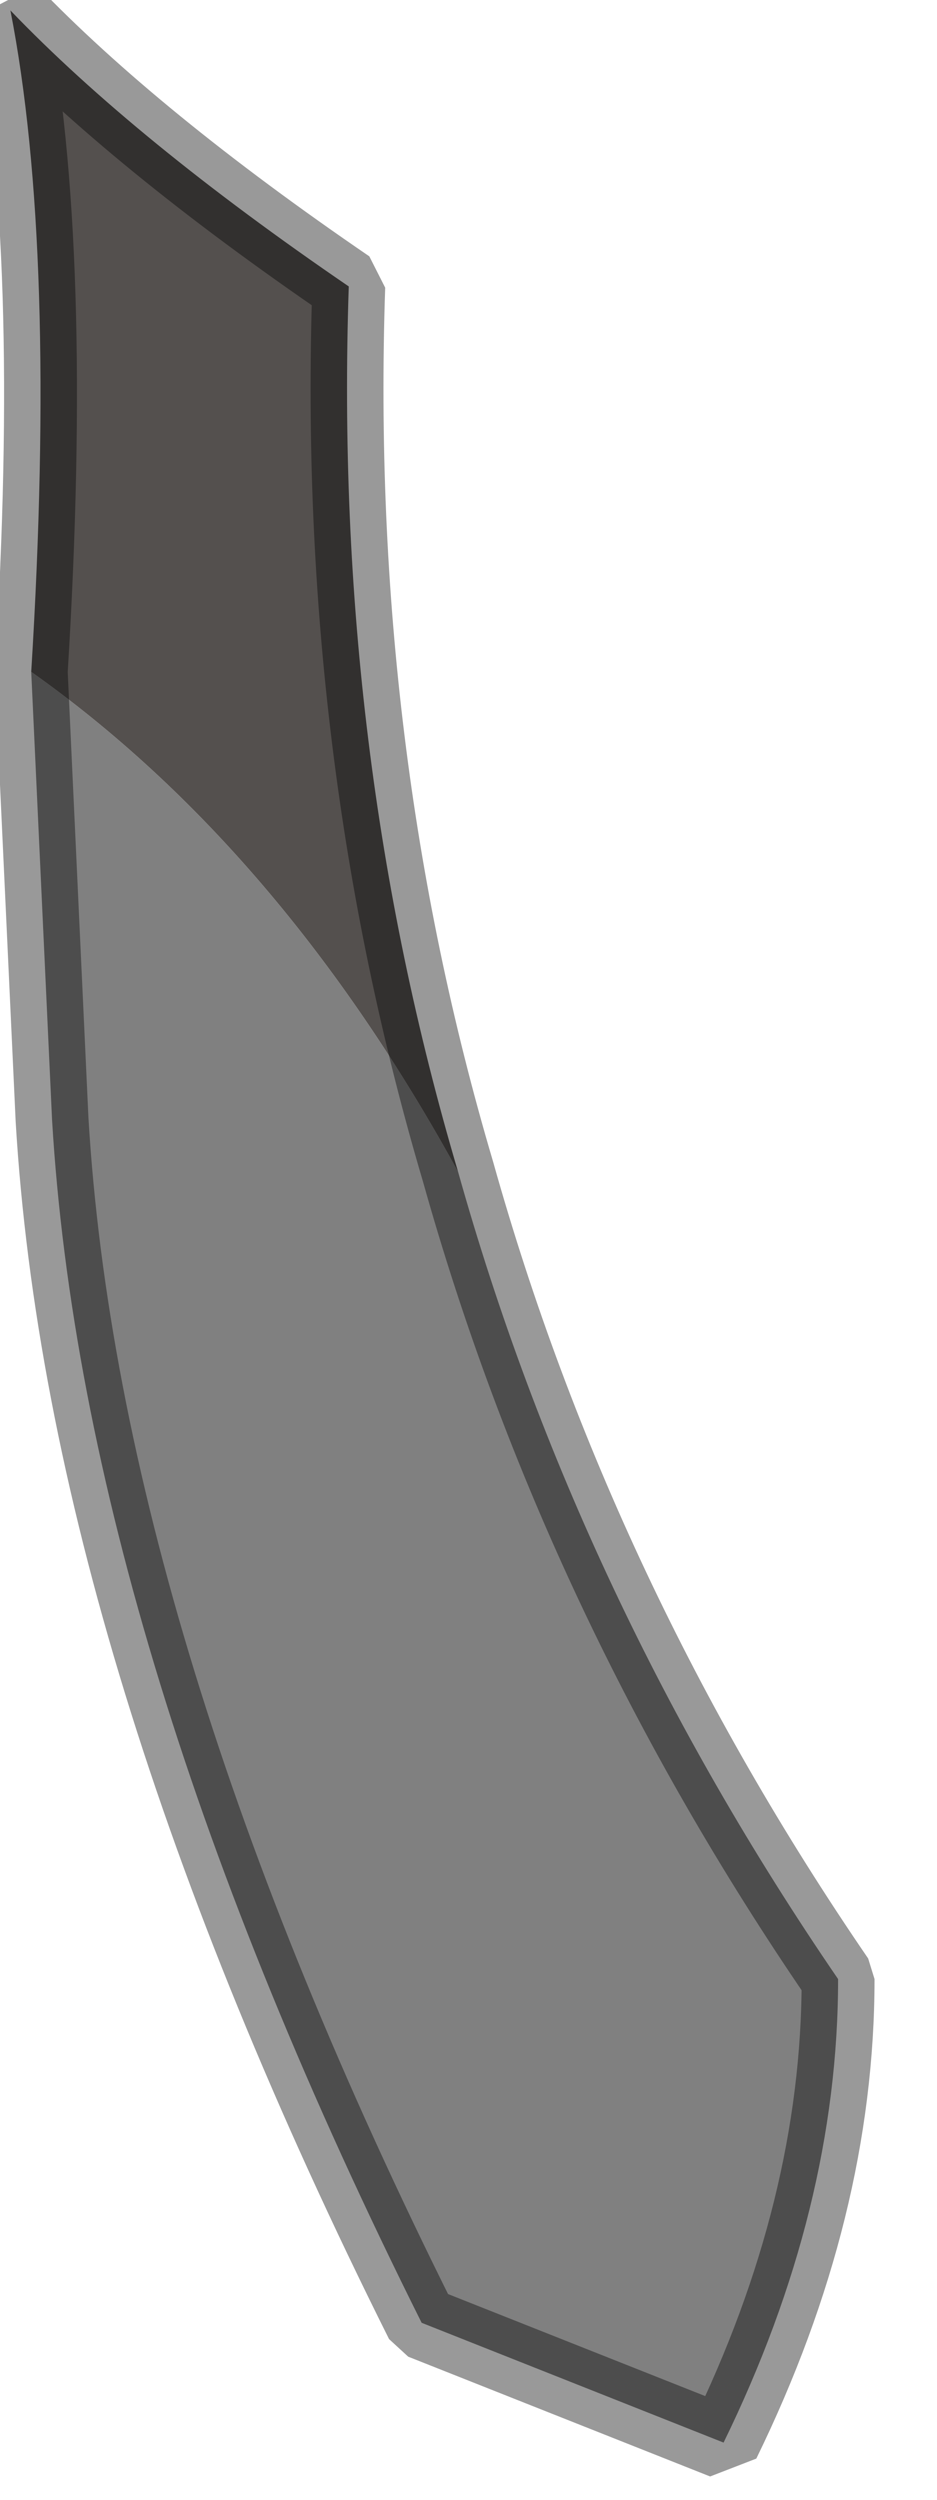 <?xml version="1.0" encoding="utf-8"?>
<svg version="1.1" id="Layer_1"
xmlns="http://www.w3.org/2000/svg"
xmlns:xlink="http://www.w3.org/1999/xlink"
width="9px" height="24px"
xml:space="preserve">
<g id="PathID_3730" transform="matrix(1, 0, 0, 1, 0.1, 0.1)">
<path style="fill:#808080;fill-opacity:1" d="M4.3 11.15Q5.45 15.25 7.95 18.9Q7.95 21.1 6.85 23.35L3.95 22.2Q0.7 15.7 0.4 10.65L0.2 6.35Q2.6 8.05 4.3 11.15" />
<path style="fill:#54504E;fill-opacity:1" d="M0.2 6.35Q0.45 2.3 0 0Q1.2 1.25 3.25 2.65Q3.1 7.1 4.3 11.15Q2.6 8.05 0.2 6.35" />
<path style="fill:none;stroke-width:0.7;stroke-linecap:butt;stroke-linejoin:bevel;stroke-miterlimit:3;stroke:#000000;stroke-opacity:0.4" d="M0.2 6.35Q0.45 2.3 0 0Q1.2 1.25 3.25 2.65Q3.1 7.1 4.3 11.15Q5.45 15.25 7.95 18.9Q7.95 21.1 6.85 23.35L3.95 22.2Q0.7 15.7 0.4 10.65L0.2 6.35z" />
</g>
</svg>
